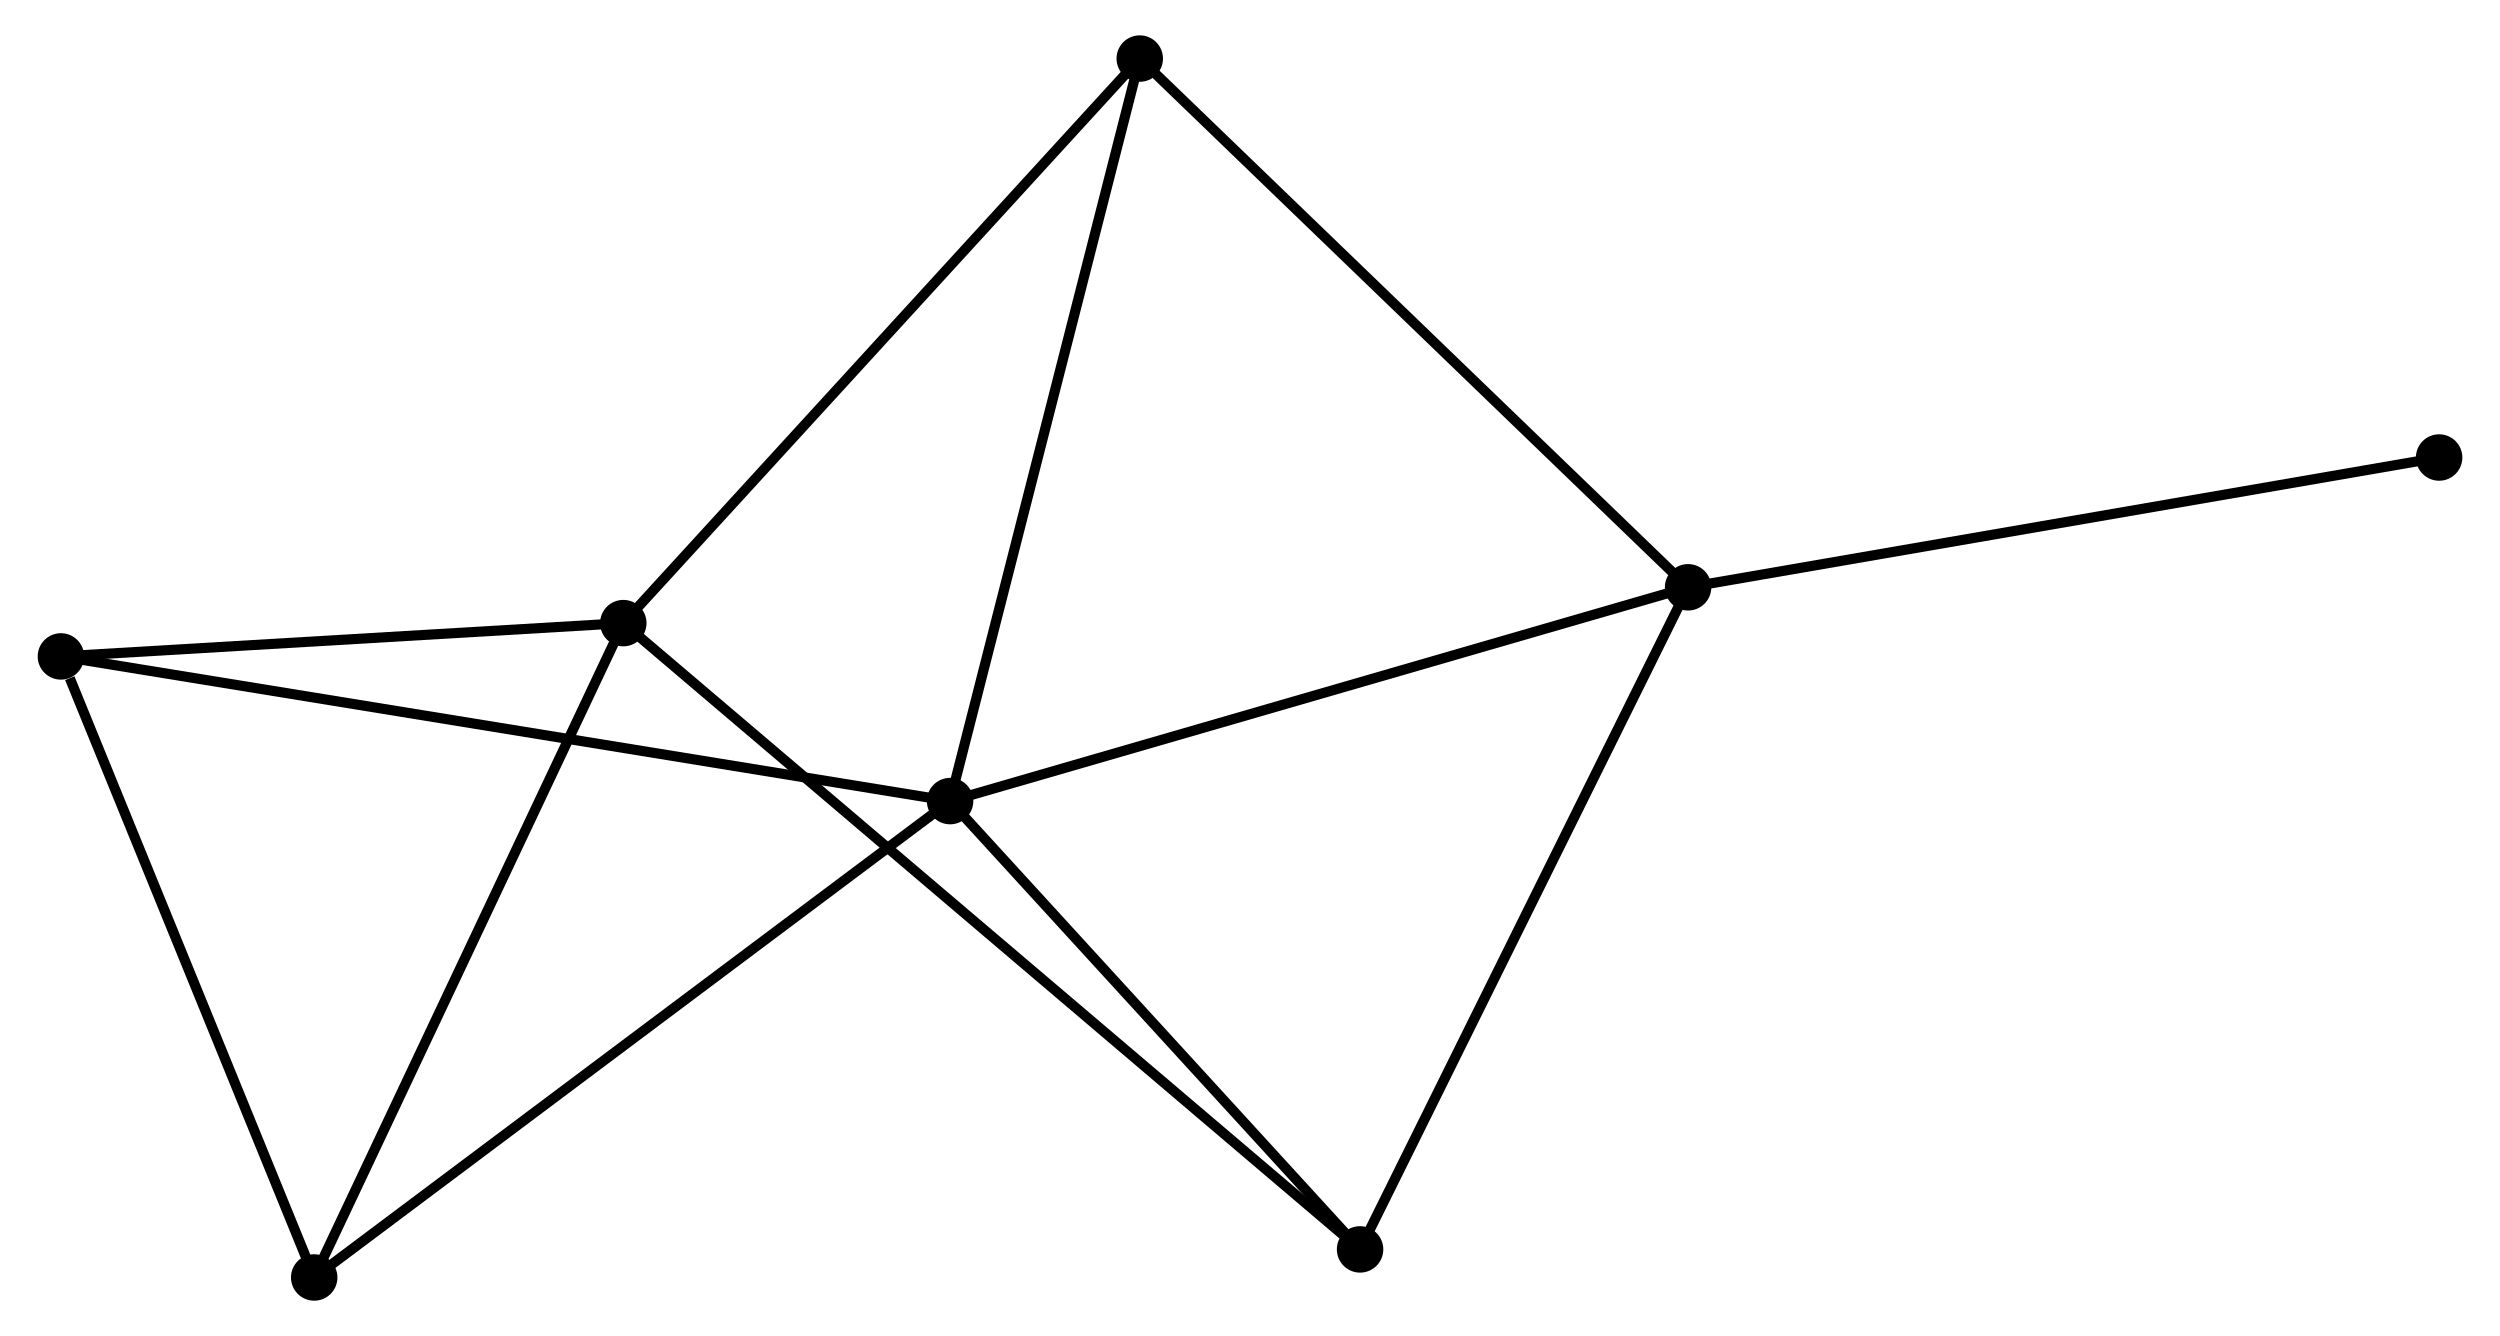 <?xml version="1.0" encoding="UTF-8" standalone="no"?>
<!DOCTYPE svg PUBLIC "-//W3C//DTD SVG 1.1//EN"
 "http://www.w3.org/Graphics/SVG/1.1/DTD/svg11.dtd">
<!-- Generated by graphviz version 2.36.0 (20140111.2315)
 -->
<!-- Title: %3 Pages: 1 -->
<svg width="247pt" height="132pt"
 viewBox="0.00 0.00 247.08 132.29" xmlns="http://www.w3.org/2000/svg" xmlns:xlink="http://www.w3.org/1999/xlink">
<g id="graph0" class="graph" transform="scale(1 1) rotate(0) translate(4 128.292)">
<title>%3</title>
<!-- 0 -->
<g id="node1" class="node"><title>0</title>
<ellipse fill="black" stroke="black" cx="89.843" cy="-48.97" rx="1.8" ry="1.8"/>
</g>
<!-- 2 -->
<g id="node2" class="node"><title>2</title>
<ellipse fill="black" stroke="black" cx="162.919" cy="-70.139" rx="1.8" ry="1.8"/>
</g>
<!-- 0&#45;&#45;2 -->
<g id="edge1" class="edge"><title>0&#45;&#45;2</title>
<path fill="none" stroke="black" d="M91.65,-49.493C101.76,-52.422 151.231,-66.753 161.176,-69.634"/>
</g>
<!-- 3 -->
<g id="node3" class="node"><title>3</title>
<ellipse fill="black" stroke="black" cx="26.88" cy="-1.8" rx="1.8" ry="1.8"/>
</g>
<!-- 0&#45;&#45;3 -->
<g id="edge2" class="edge"><title>0&#45;&#45;3</title>
<path fill="none" stroke="black" d="M88.287,-47.804C79.651,-41.335 37.689,-9.898 28.613,-3.098"/>
</g>
<!-- 4 -->
<g id="node4" class="node"><title>4</title>
<ellipse fill="black" stroke="black" cx="108.624" cy="-122.492" rx="1.8" ry="1.8"/>
</g>
<!-- 0&#45;&#45;4 -->
<g id="edge3" class="edge"><title>0&#45;&#45;4</title>
<path fill="none" stroke="black" d="M90.307,-50.788C92.906,-60.959 105.62,-110.733 108.176,-120.738"/>
</g>
<!-- 5 -->
<g id="node5" class="node"><title>5</title>
<ellipse fill="black" stroke="black" cx="130.439" cy="-4.58" rx="1.8" ry="1.8"/>
</g>
<!-- 0&#45;&#45;5 -->
<g id="edge4" class="edge"><title>0&#45;&#45;5</title>
<path fill="none" stroke="black" d="M91.194,-47.493C97.357,-40.754 122.782,-12.953 129.042,-6.108"/>
</g>
<!-- 6 -->
<g id="node6" class="node"><title>6</title>
<ellipse fill="black" stroke="black" cx="1.8" cy="-63.296" rx="1.8" ry="1.8"/>
</g>
<!-- 0&#45;&#45;6 -->
<g id="edge5" class="edge"><title>0&#45;&#45;6</title>
<path fill="none" stroke="black" d="M88.004,-49.27C76.546,-51.134 15.057,-61.139 3.629,-62.998"/>
</g>
<!-- 2&#45;&#45;4 -->
<g id="edge10" class="edge"><title>2&#45;&#45;4</title>
<path fill="none" stroke="black" d="M161.577,-71.433C154.131,-78.613 117.945,-113.504 110.119,-121.051"/>
</g>
<!-- 2&#45;&#45;5 -->
<g id="edge11" class="edge"><title>2&#45;&#45;5</title>
<path fill="none" stroke="black" d="M162.116,-68.519C157.662,-59.527 136.015,-15.835 131.333,-6.385"/>
</g>
<!-- 7 -->
<g id="node8" class="node"><title>7</title>
<ellipse fill="black" stroke="black" cx="237.284" cy="-82.99" rx="1.8" ry="1.8"/>
</g>
<!-- 2&#45;&#45;7 -->
<g id="edge12" class="edge"><title>2&#45;&#45;7</title>
<path fill="none" stroke="black" d="M164.758,-70.457C175.046,-72.235 225.39,-80.934 235.51,-82.683"/>
</g>
<!-- 3&#45;&#45;6 -->
<g id="edge13" class="edge"><title>3&#45;&#45;6</title>
<path fill="none" stroke="black" d="M26.156,-3.574C22.558,-12.397 6.609,-51.504 2.678,-61.143"/>
</g>
<!-- 1 -->
<g id="node7" class="node"><title>1</title>
<ellipse fill="black" stroke="black" cx="57.487" cy="-66.593" rx="1.8" ry="1.8"/>
</g>
<!-- 1&#45;&#45;3 -->
<g id="edge6" class="edge"><title>1&#45;&#45;3</title>
<path fill="none" stroke="black" d="M56.604,-64.724C52.134,-55.262 32.049,-12.742 27.708,-3.554"/>
</g>
<!-- 1&#45;&#45;4 -->
<g id="edge7" class="edge"><title>1&#45;&#45;4</title>
<path fill="none" stroke="black" d="M58.751,-67.975C65.764,-75.641 99.845,-112.895 107.216,-120.953"/>
</g>
<!-- 1&#45;&#45;5 -->
<g id="edge8" class="edge"><title>1&#45;&#45;5</title>
<path fill="none" stroke="black" d="M59.011,-65.298C68.505,-57.227 119.454,-13.918 128.924,-5.868"/>
</g>
<!-- 1&#45;&#45;6 -->
<g id="edge9" class="edge"><title>1&#45;&#45;6</title>
<path fill="none" stroke="black" d="M55.634,-66.483C47.179,-65.983 12.304,-63.917 3.717,-63.409"/>
</g>
</g>
</svg>
